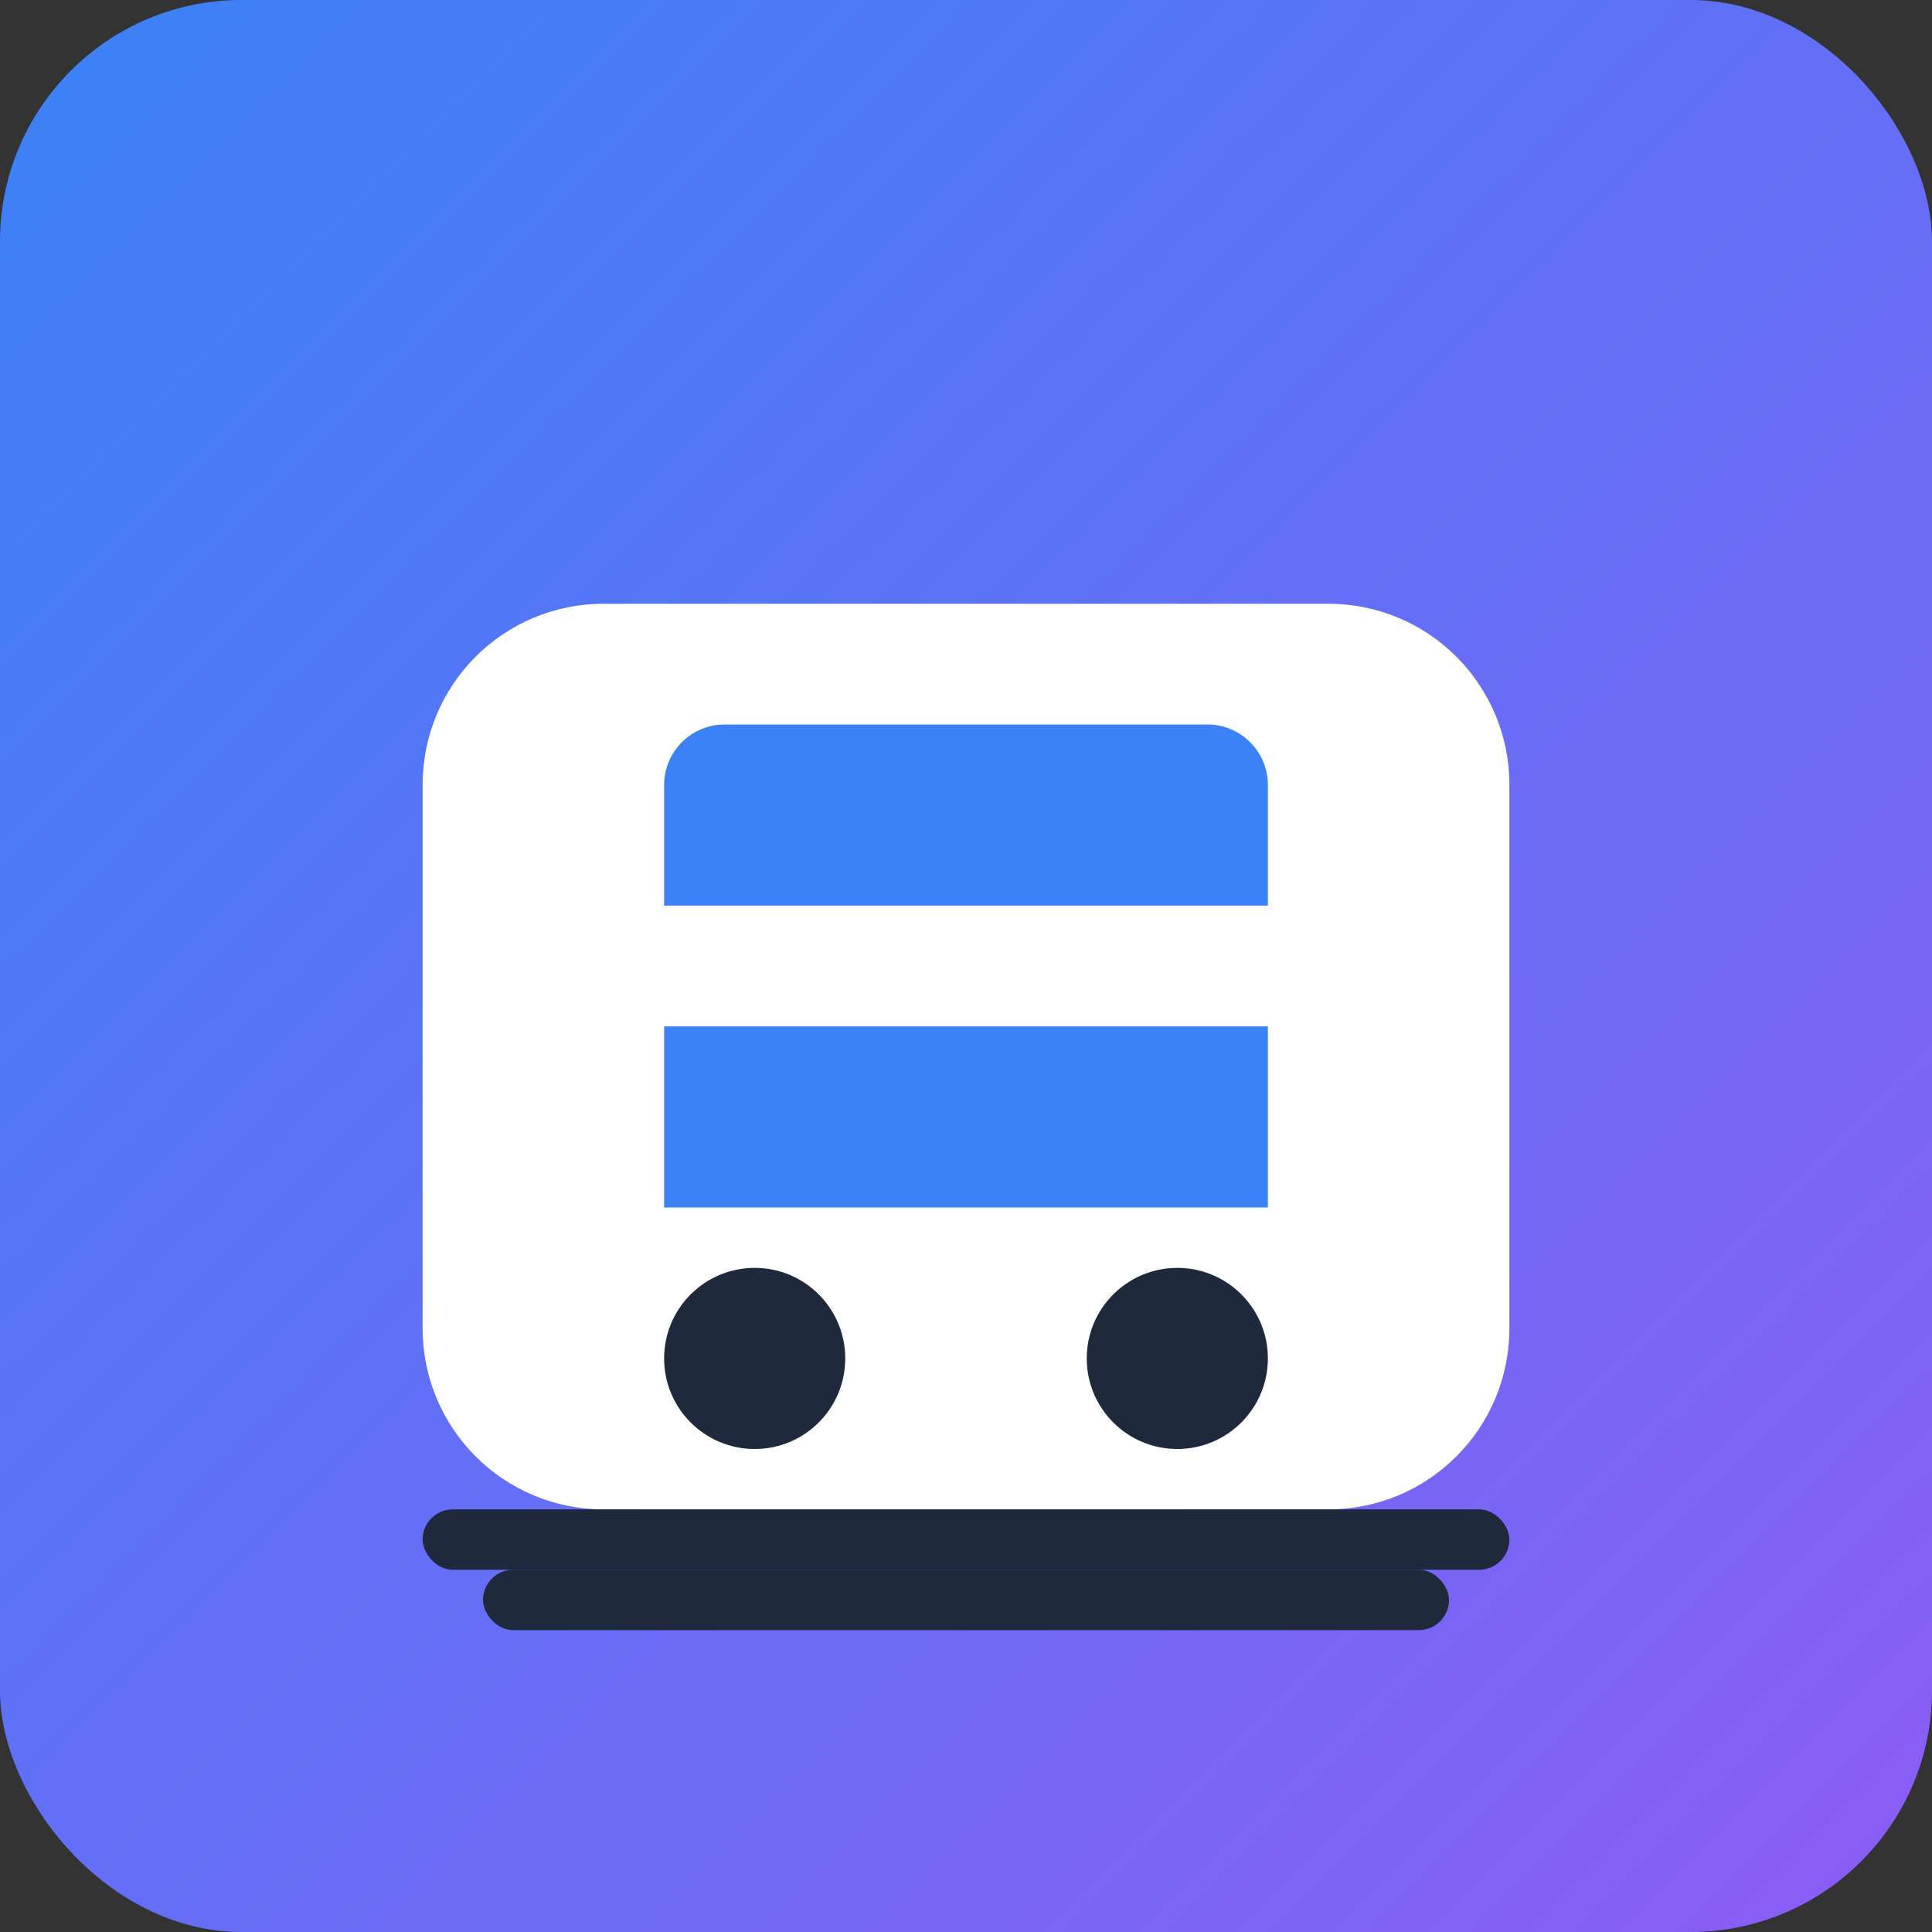 <?xml version="1.0" encoding="UTF-8" standalone="no"?>
<svg width="16" height="16" viewBox="0 0 32 32" fill="none" xmlns="http://www.w3.org/2000/svg">
  <rect x="0" y="0" width="32" height="32" fill="#333333" stroke="none"/>
  <!-- Background -->
  <rect width="32" height="32" rx="4" fill="url(#gradient)" />
  
  <!-- Train Icon -->
  <path d="M22 10H10C8.34 10 7 11.34 7 13V22C7 23.66 8.34 25 10 25H22C23.66 25 25 23.66 25 22V13C25 11.34 23.66 10 22 10Z" fill="white" />
  <path d="M21 15H11V13C11 12.45 11.45 12 12 12H20C20.55 12 21 12.45 21 13V15Z" fill="#3B82F6" />
  <path d="M11 17H21V20H11V17Z" fill="#3B82F6" />
  <circle cx="12.5" cy="22.5" r="1.5" fill="#1E293B" />
  <circle cx="19.5" cy="22.5" r="1.5" fill="#1E293B" />
  
  <!-- Track -->
  <rect x="7" y="25" width="18" height="1" rx="0.5" fill="#1E293B" />
  <rect x="8" y="26" width="16" height="1" rx="0.5" fill="#1E293B" />
  
  <!-- Gradient Definition -->
  <defs>
    <linearGradient id="gradient" x1="0" y1="0" x2="32" y2="32" gradientUnits="userSpaceOnUse">
      <stop offset="0%" stop-color="#3B82F6" />
      <stop offset="100%" stop-color="#8B5CF6" />
    </linearGradient>
  </defs>
</svg>